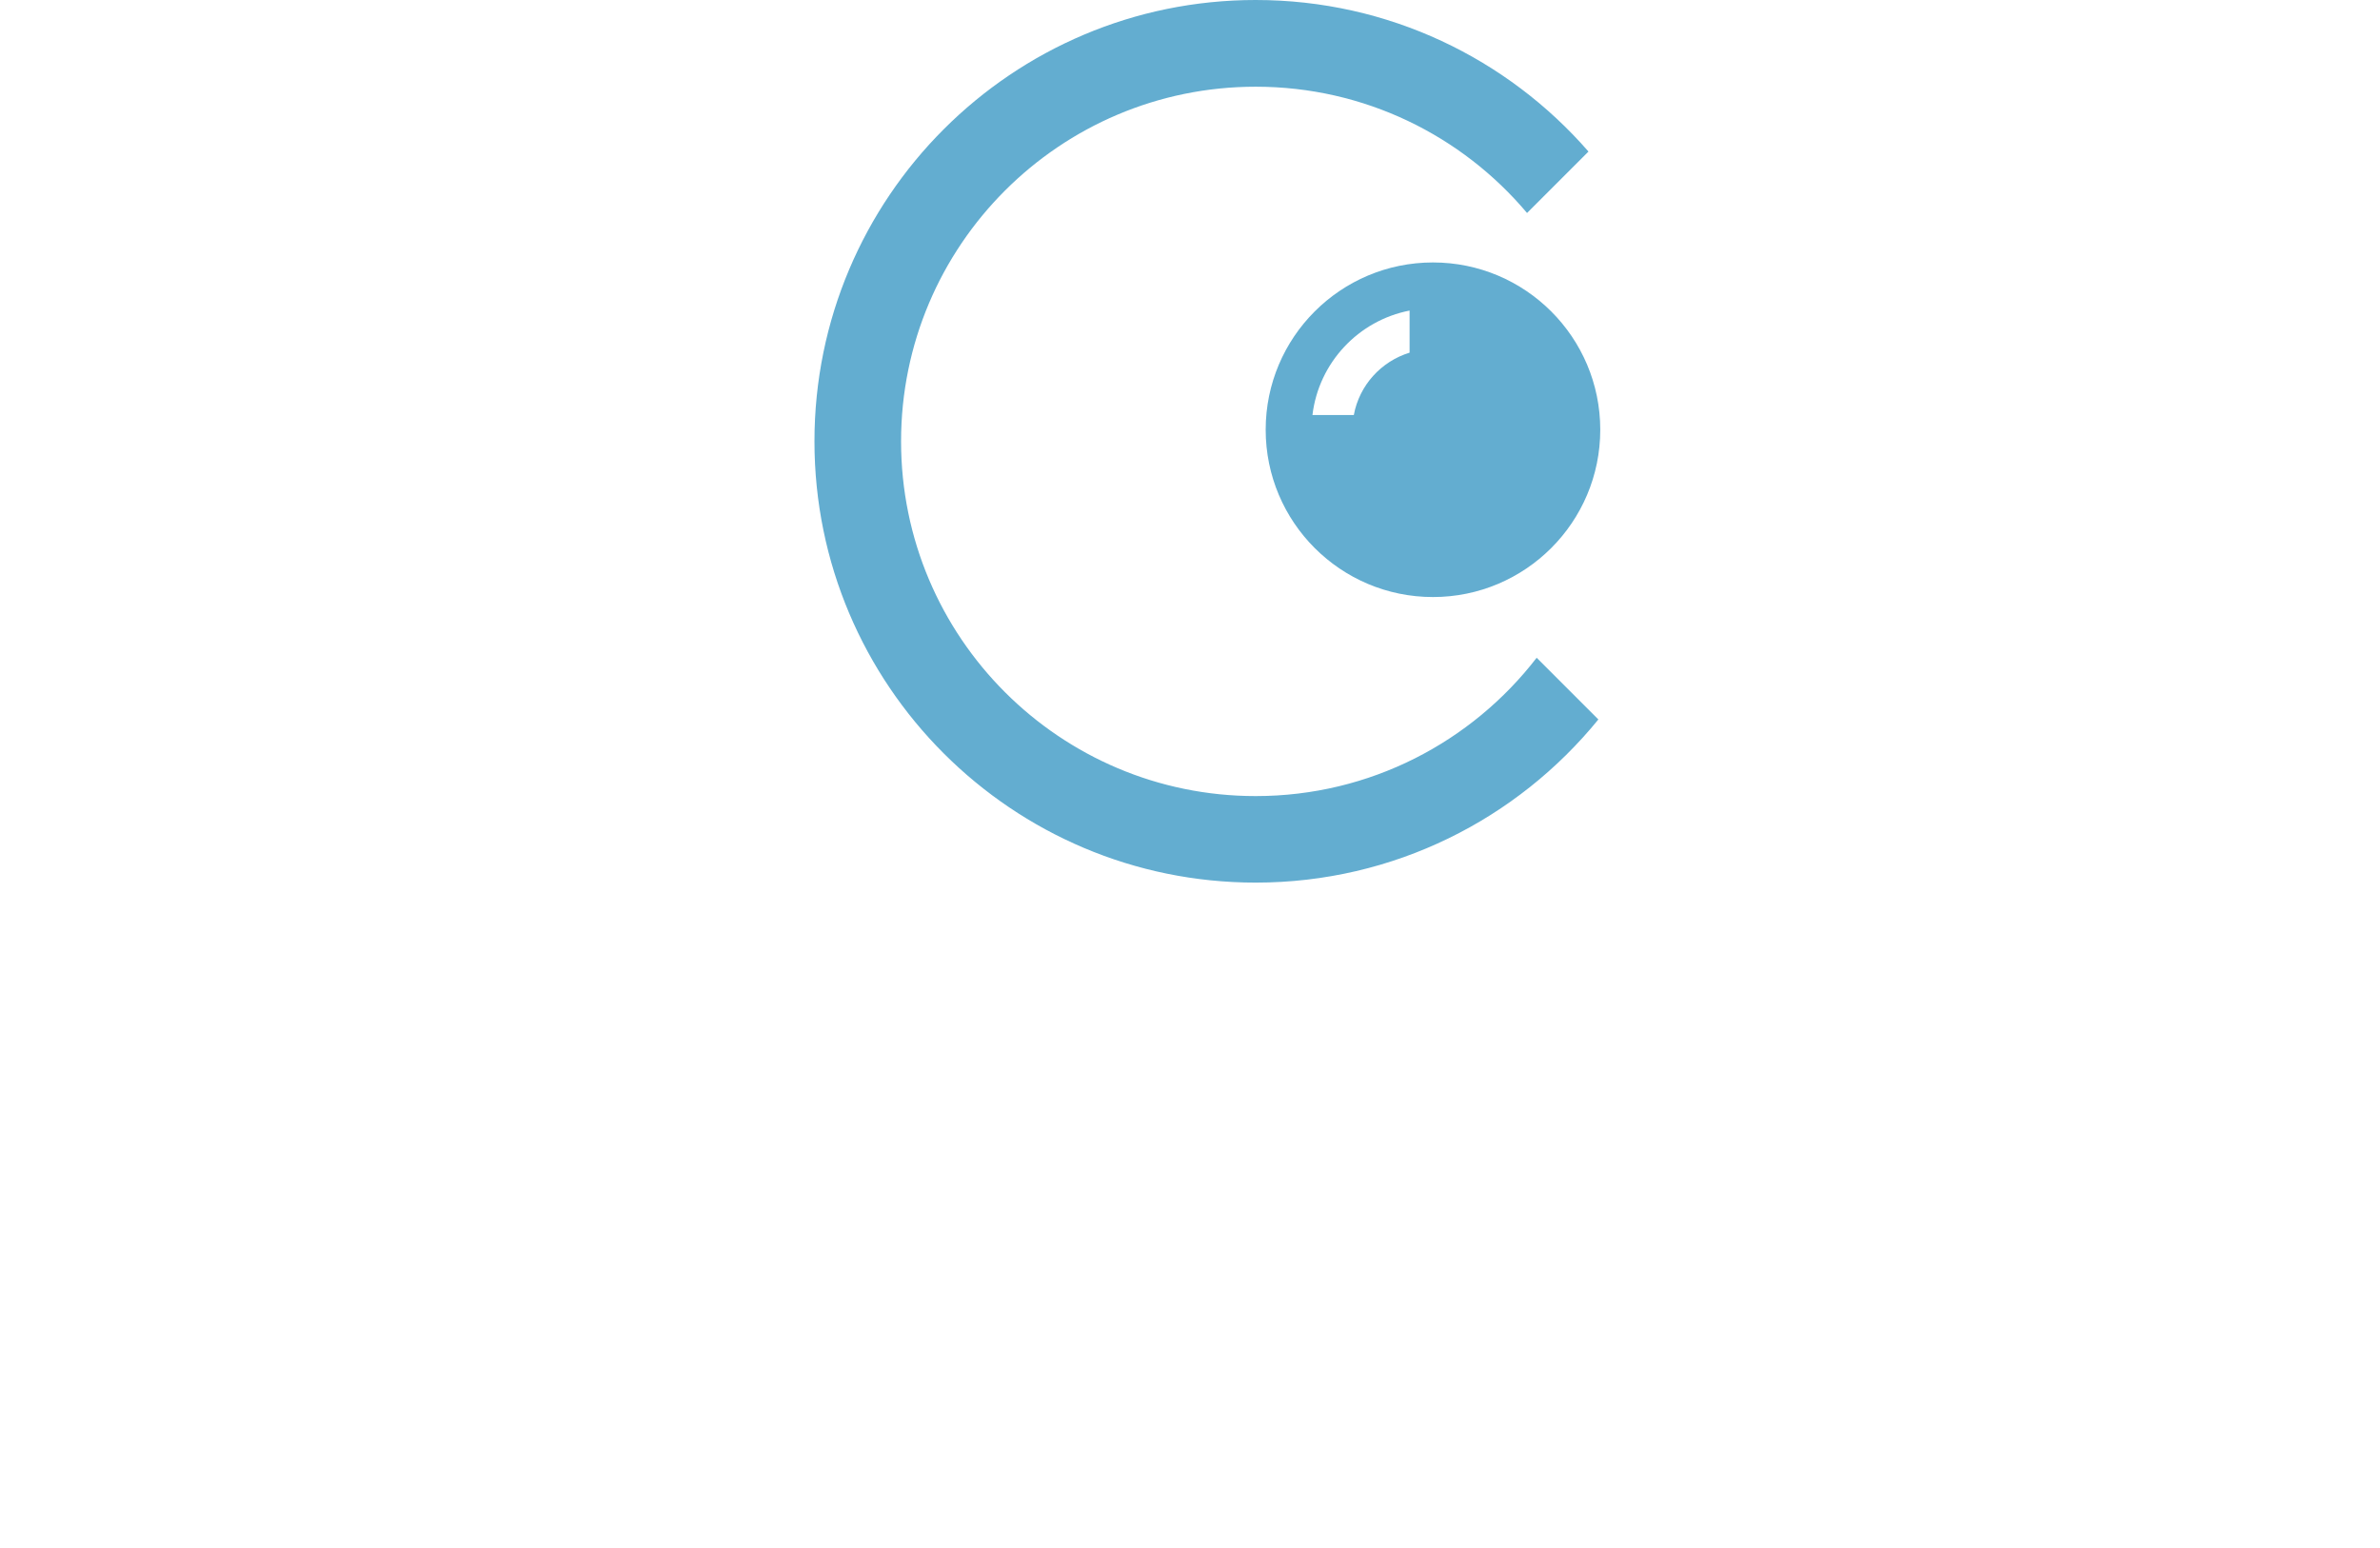 <?xml version="1.0" encoding="utf-8"?>
<!-- Generator: Adobe Illustrator 12.0.0, SVG Export Plug-In . SVG Version: 6.00 Build 51448)  -->
<!DOCTYPE svg PUBLIC "-//W3C//DTD SVG 1.1//EN" "http://www.w3.org/Graphics/SVG/1.1/DTD/svg11.dtd">
<svg  version="1.1" id="Layer_1" xmlns="http://www.w3.org/2000/svg" xmlns:xlink="http://www.w3.org/1999/xlink" width="1123.992" height="730.832"
	 viewBox="0 0 1123.992 1238.832" overflow="visible" enable-background="new 0 0 1123.992 1238.832" xml:space="preserve">
<path fill-rule="evenodd" clip-rule="evenodd" fill="#63ADD0" d="M614.592,706.536c110.735,0,209.52-50.976,274.319-130.608
	l-49.392-49.392c-51.912,67.32-133.344,110.736-224.928,110.736c-156.744,0-283.896-127.152-283.896-283.968
	c0-156.744,127.152-283.896,283.896-283.896c87.191,0,165.168,39.24,217.224,101.088l49.176-49.176
	C816.264,47.016,720.936,0,614.592,0C419.544,0,261.36,158.184,261.36,353.304S419.544,706.536,614.592,706.536z"/>
<path fill-rule="evenodd" clip-rule="evenodd" fill="#63ADD0" d="M756.504,477.936c73.943,0,133.919-59.976,133.919-133.92
	s-59.976-133.92-133.919-133.92c-73.944,0-133.92,59.976-133.92,133.92S682.56,477.936,756.504,477.936L756.504,477.936z
	 M737.784,248.616c-40.968,7.992-72.72,41.688-77.76,83.592h33.12c4.392-23.76,21.815-42.912,44.64-49.896V248.616z"/>
</svg>

